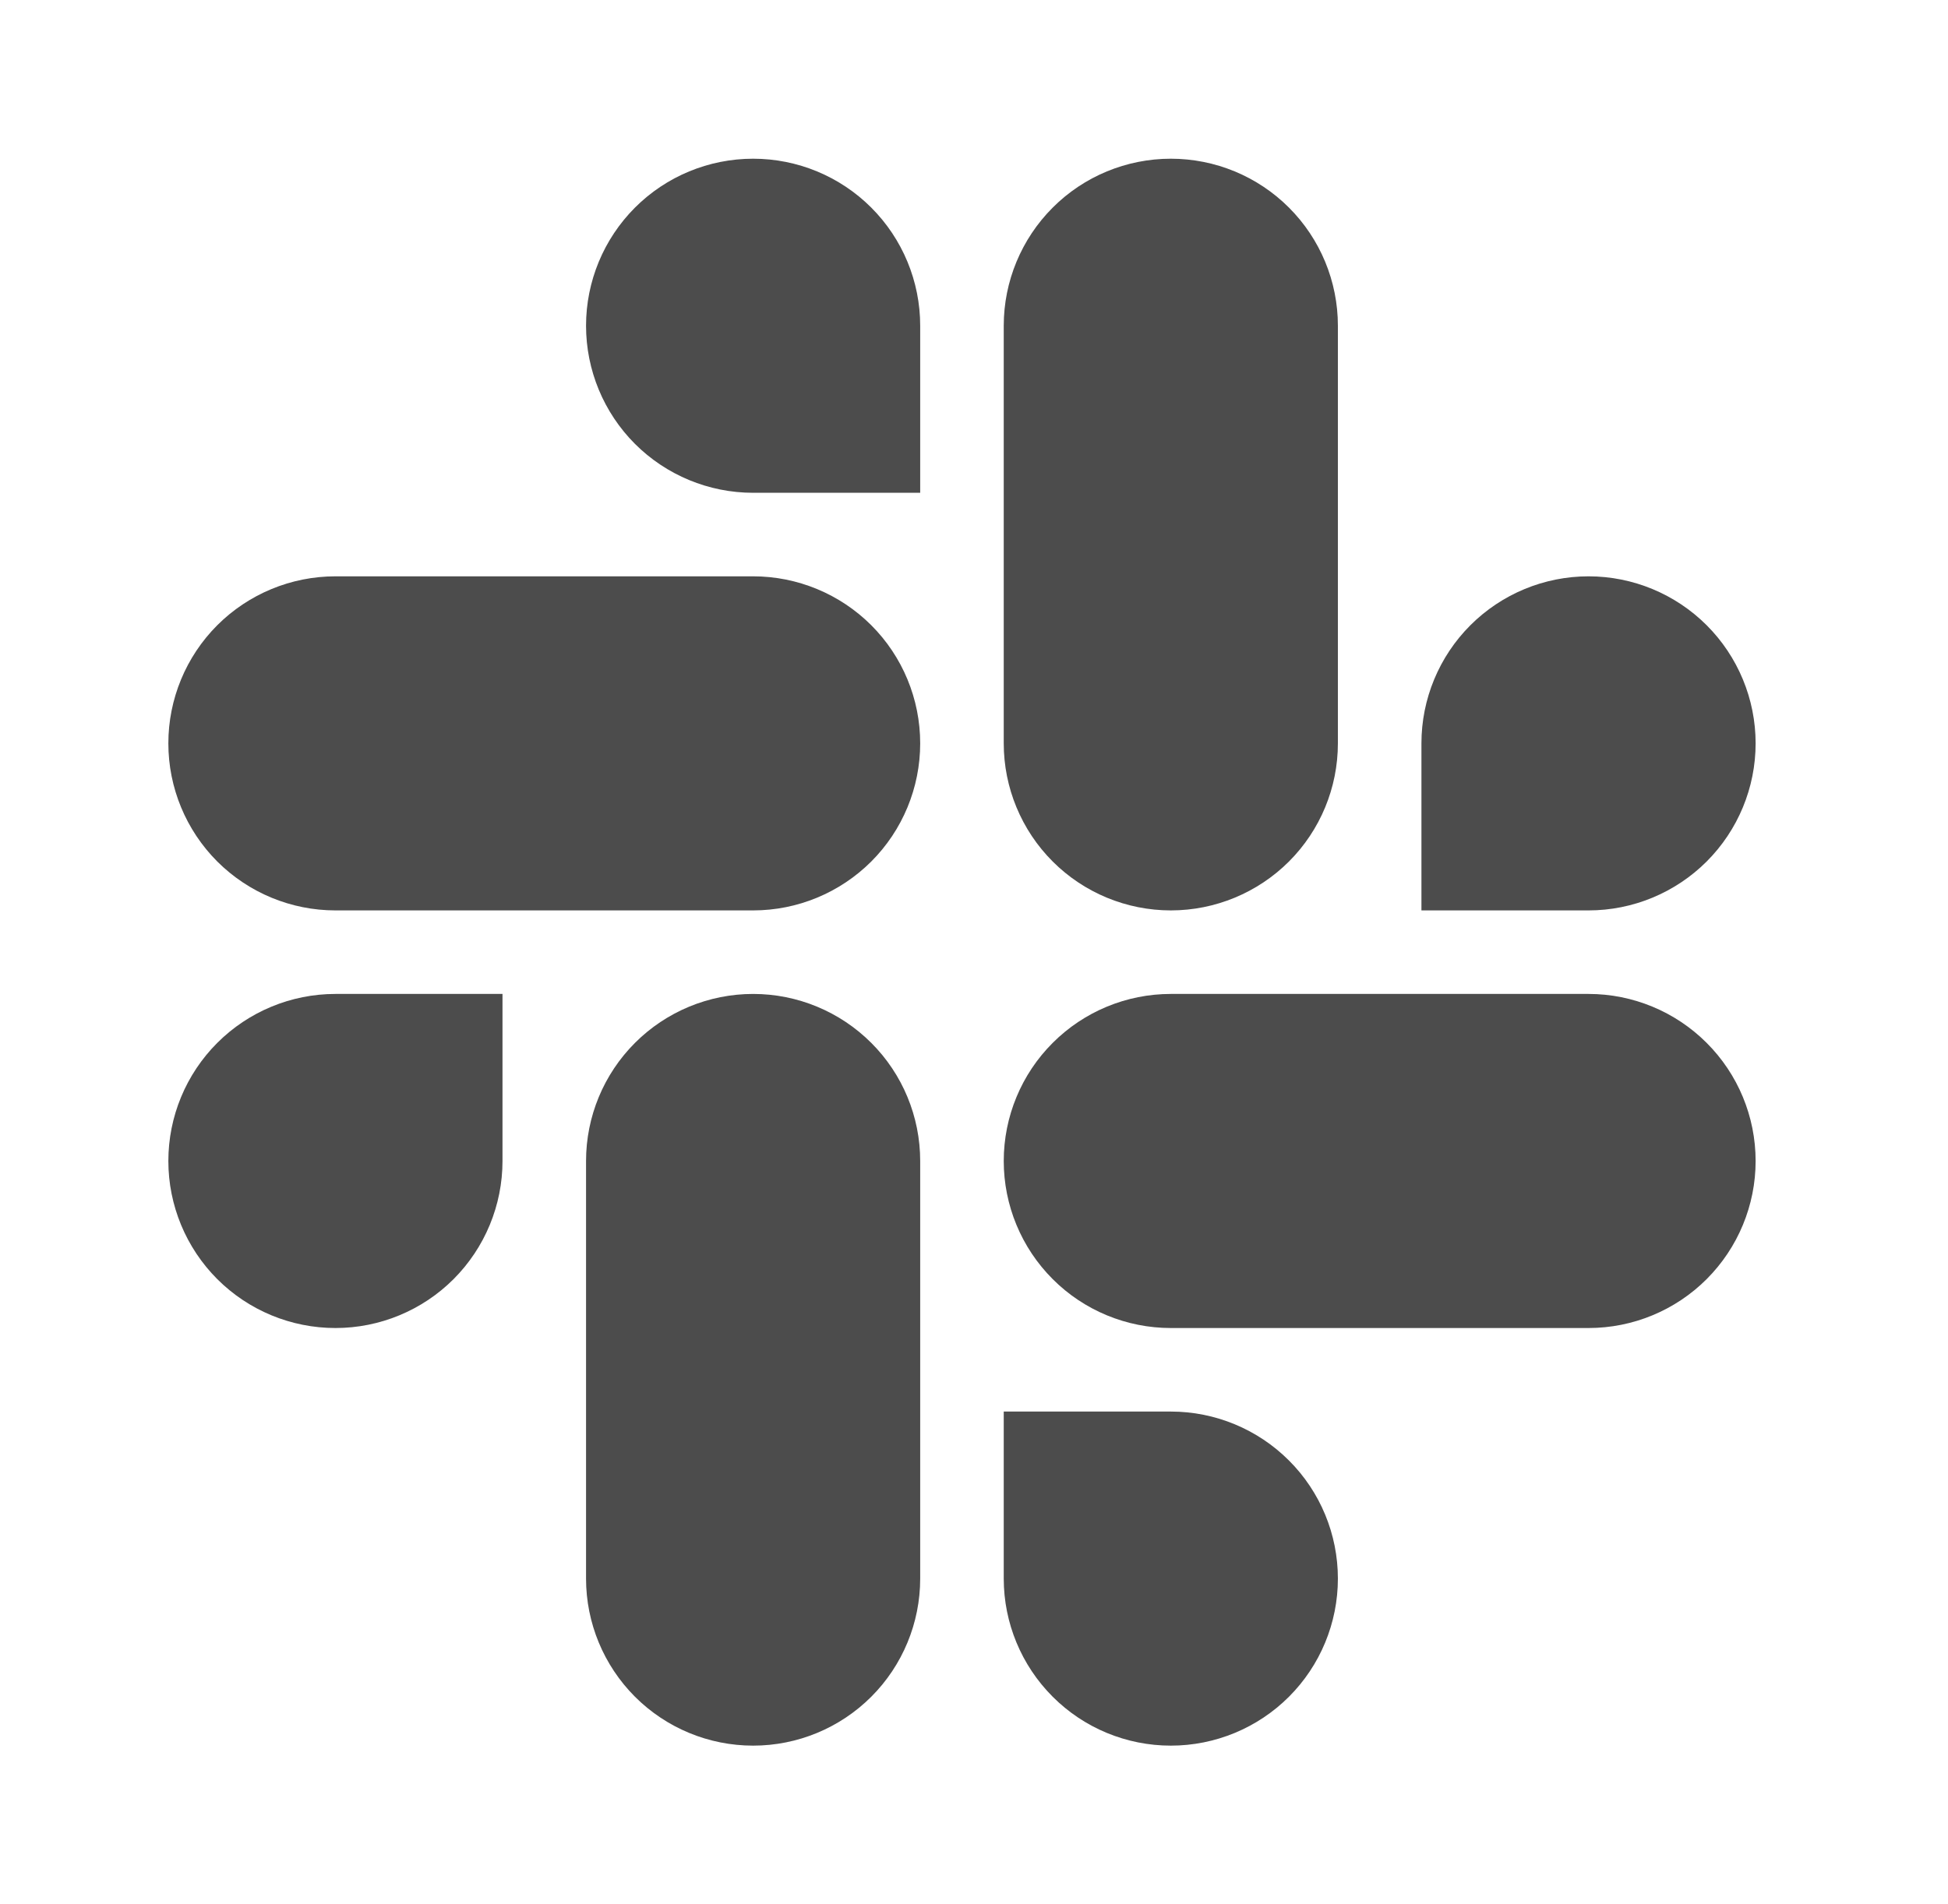 <svg width="45" height="44" viewBox="0 0 45 44" fill="none" xmlns="http://www.w3.org/2000/svg">
<rect width="45" height="44" fill="#1E1E1E"/>
<g id="Desktop" clip-path="url(#clip0_1_697)">
<rect width="1366" height="6368" transform="translate(-442 -680)" fill="white"/>
<rect id="BG Hero Gradient" x="-442" y="-680" width="1366" height="890" fill="url(#paint0_linear_1_697)"/>
<path id="Vector 1" d="M994.769 -277.036C931.63 -277.036 868.382 -285.735 812.427 -250.877C777.596 -229.179 755.042 -195.349 735.489 -160.091C710.826 -115.615 694 -64.056 655.321 -30.836C616.641 2.384 568.801 22.45 521.449 33.176C464.067 46.174 409.686 8.042 370.96 -30.528C323.365 -77.931 289.892 -142.277 289.098 -210.562C288.834 -233.249 306.139 -258.34 330.337 -261.187C372.14 -266.105 378.238 -141.085 379.269 -116.698C380.622 -84.671 382.484 -50.107 372.498 -19.141C351.692 45.375 252 68.5 236.849 72.03C221.697 75.559 118.5 102 18.5 118.5C-81.5 135 -197.029 125.47 -296.79 157.892C-347.363 174.328 -400.233 204.945 -432.969 247.601C-458.069 280.306 -458.037 309.918 -461.436 349.005" stroke="url(#paint1_linear_1_697)" stroke-width="4" stroke-linecap="round" stroke-dasharray="12 12"/>
<g id="Group 10">
<g id="mdi:slack" opacity="0.7">
<path id="Vector" d="M11.608 26.825C11.608 27.848 11.201 28.83 10.478 29.554C9.754 30.278 8.772 30.684 7.749 30.684C6.725 30.684 5.743 30.278 5.019 29.554C4.296 28.83 3.889 27.848 3.889 26.825C3.889 25.801 4.296 24.819 5.019 24.096C5.743 23.372 6.725 22.965 7.749 22.965H11.608V26.825ZM13.538 26.825C13.538 25.801 13.945 24.819 14.668 24.096C15.392 23.372 16.374 22.965 17.398 22.965C18.421 22.965 19.403 23.372 20.127 24.096C20.851 24.819 21.257 25.801 21.257 26.825V36.474C21.257 37.497 20.851 38.479 20.127 39.203C19.403 39.927 18.421 40.333 17.398 40.333C16.374 40.333 15.392 39.927 14.668 39.203C13.945 38.479 13.538 37.497 13.538 36.474V26.825ZM17.398 11.386C16.374 11.386 15.392 10.979 14.668 10.256C13.945 9.532 13.538 8.55 13.538 7.526C13.538 6.503 13.945 5.521 14.668 4.797C15.392 4.073 16.374 3.667 17.398 3.667C18.421 3.667 19.403 4.073 20.127 4.797C20.851 5.521 21.257 6.503 21.257 7.526V11.386H17.398ZM17.398 13.316C18.421 13.316 19.403 13.723 20.127 14.446C20.851 15.17 21.257 16.152 21.257 17.175C21.257 18.199 20.851 19.181 20.127 19.905C19.403 20.628 18.421 21.035 17.398 21.035H7.749C6.725 21.035 5.743 20.628 5.019 19.905C4.296 19.181 3.889 18.199 3.889 17.175C3.889 16.152 4.296 15.17 5.019 14.446C5.743 13.723 6.725 13.316 7.749 13.316H17.398ZM32.836 17.175C32.836 16.152 33.243 15.17 33.967 14.446C34.691 13.723 35.672 13.316 36.696 13.316C37.719 13.316 38.701 13.723 39.425 14.446C40.149 15.17 40.556 16.152 40.556 17.175C40.556 18.199 40.149 19.181 39.425 19.905C38.701 20.628 37.719 21.035 36.696 21.035H32.836V17.175ZM30.906 17.175C30.906 18.199 30.5 19.181 29.776 19.905C29.052 20.628 28.07 21.035 27.047 21.035C26.023 21.035 25.041 20.628 24.318 19.905C23.594 19.181 23.187 18.199 23.187 17.175V7.526C23.187 6.503 23.594 5.521 24.318 4.797C25.041 4.073 26.023 3.667 27.047 3.667C28.07 3.667 29.052 4.073 29.776 4.797C30.5 5.521 30.906 6.503 30.906 7.526V17.175ZM27.047 32.614C28.07 32.614 29.052 33.021 29.776 33.745C30.5 34.468 30.906 35.45 30.906 36.474C30.906 37.497 30.5 38.479 29.776 39.203C29.052 39.927 28.07 40.333 27.047 40.333C26.023 40.333 25.041 39.927 24.318 39.203C23.594 38.479 23.187 37.497 23.187 36.474V32.614H27.047ZM27.047 30.684C26.023 30.684 25.041 30.278 24.318 29.554C23.594 28.83 23.187 27.848 23.187 26.825C23.187 25.801 23.594 24.819 24.318 24.096C25.041 23.372 26.023 22.965 27.047 22.965H36.696C37.719 22.965 38.701 23.372 39.425 24.096C40.149 24.819 40.556 25.801 40.556 26.825C40.556 27.848 40.149 28.83 39.425 29.554C38.701 30.278 37.719 30.684 36.696 30.684H27.047Z" fill="black"/>
</g>
</g>
</g>
<defs>
<linearGradient id="paint0_linear_1_697" x1="-442" y1="-680" x2="-13.574" y2="159.244" gradientUnits="userSpaceOnUse">
<stop stop-color="#F2FAFF"/>
<stop offset="0.883" stop-color="white"/>
</linearGradient>
<linearGradient id="paint1_linear_1_697" x1="-461" y1="248" x2="946" y2="-278" gradientUnits="userSpaceOnUse">
<stop stop-color="#00A3F4" stop-opacity="0.42"/>
<stop offset="0.563" stop-color="#00A4F4" stop-opacity="0.11"/>
<stop offset="0.887" stop-color="#00A4F4" stop-opacity="0.6"/>
</linearGradient>
<clipPath id="clip0_1_697">
<rect width="1366" height="6368" fill="white" transform="translate(-442 -680)"/>
</clipPath>
</defs>
</svg>
